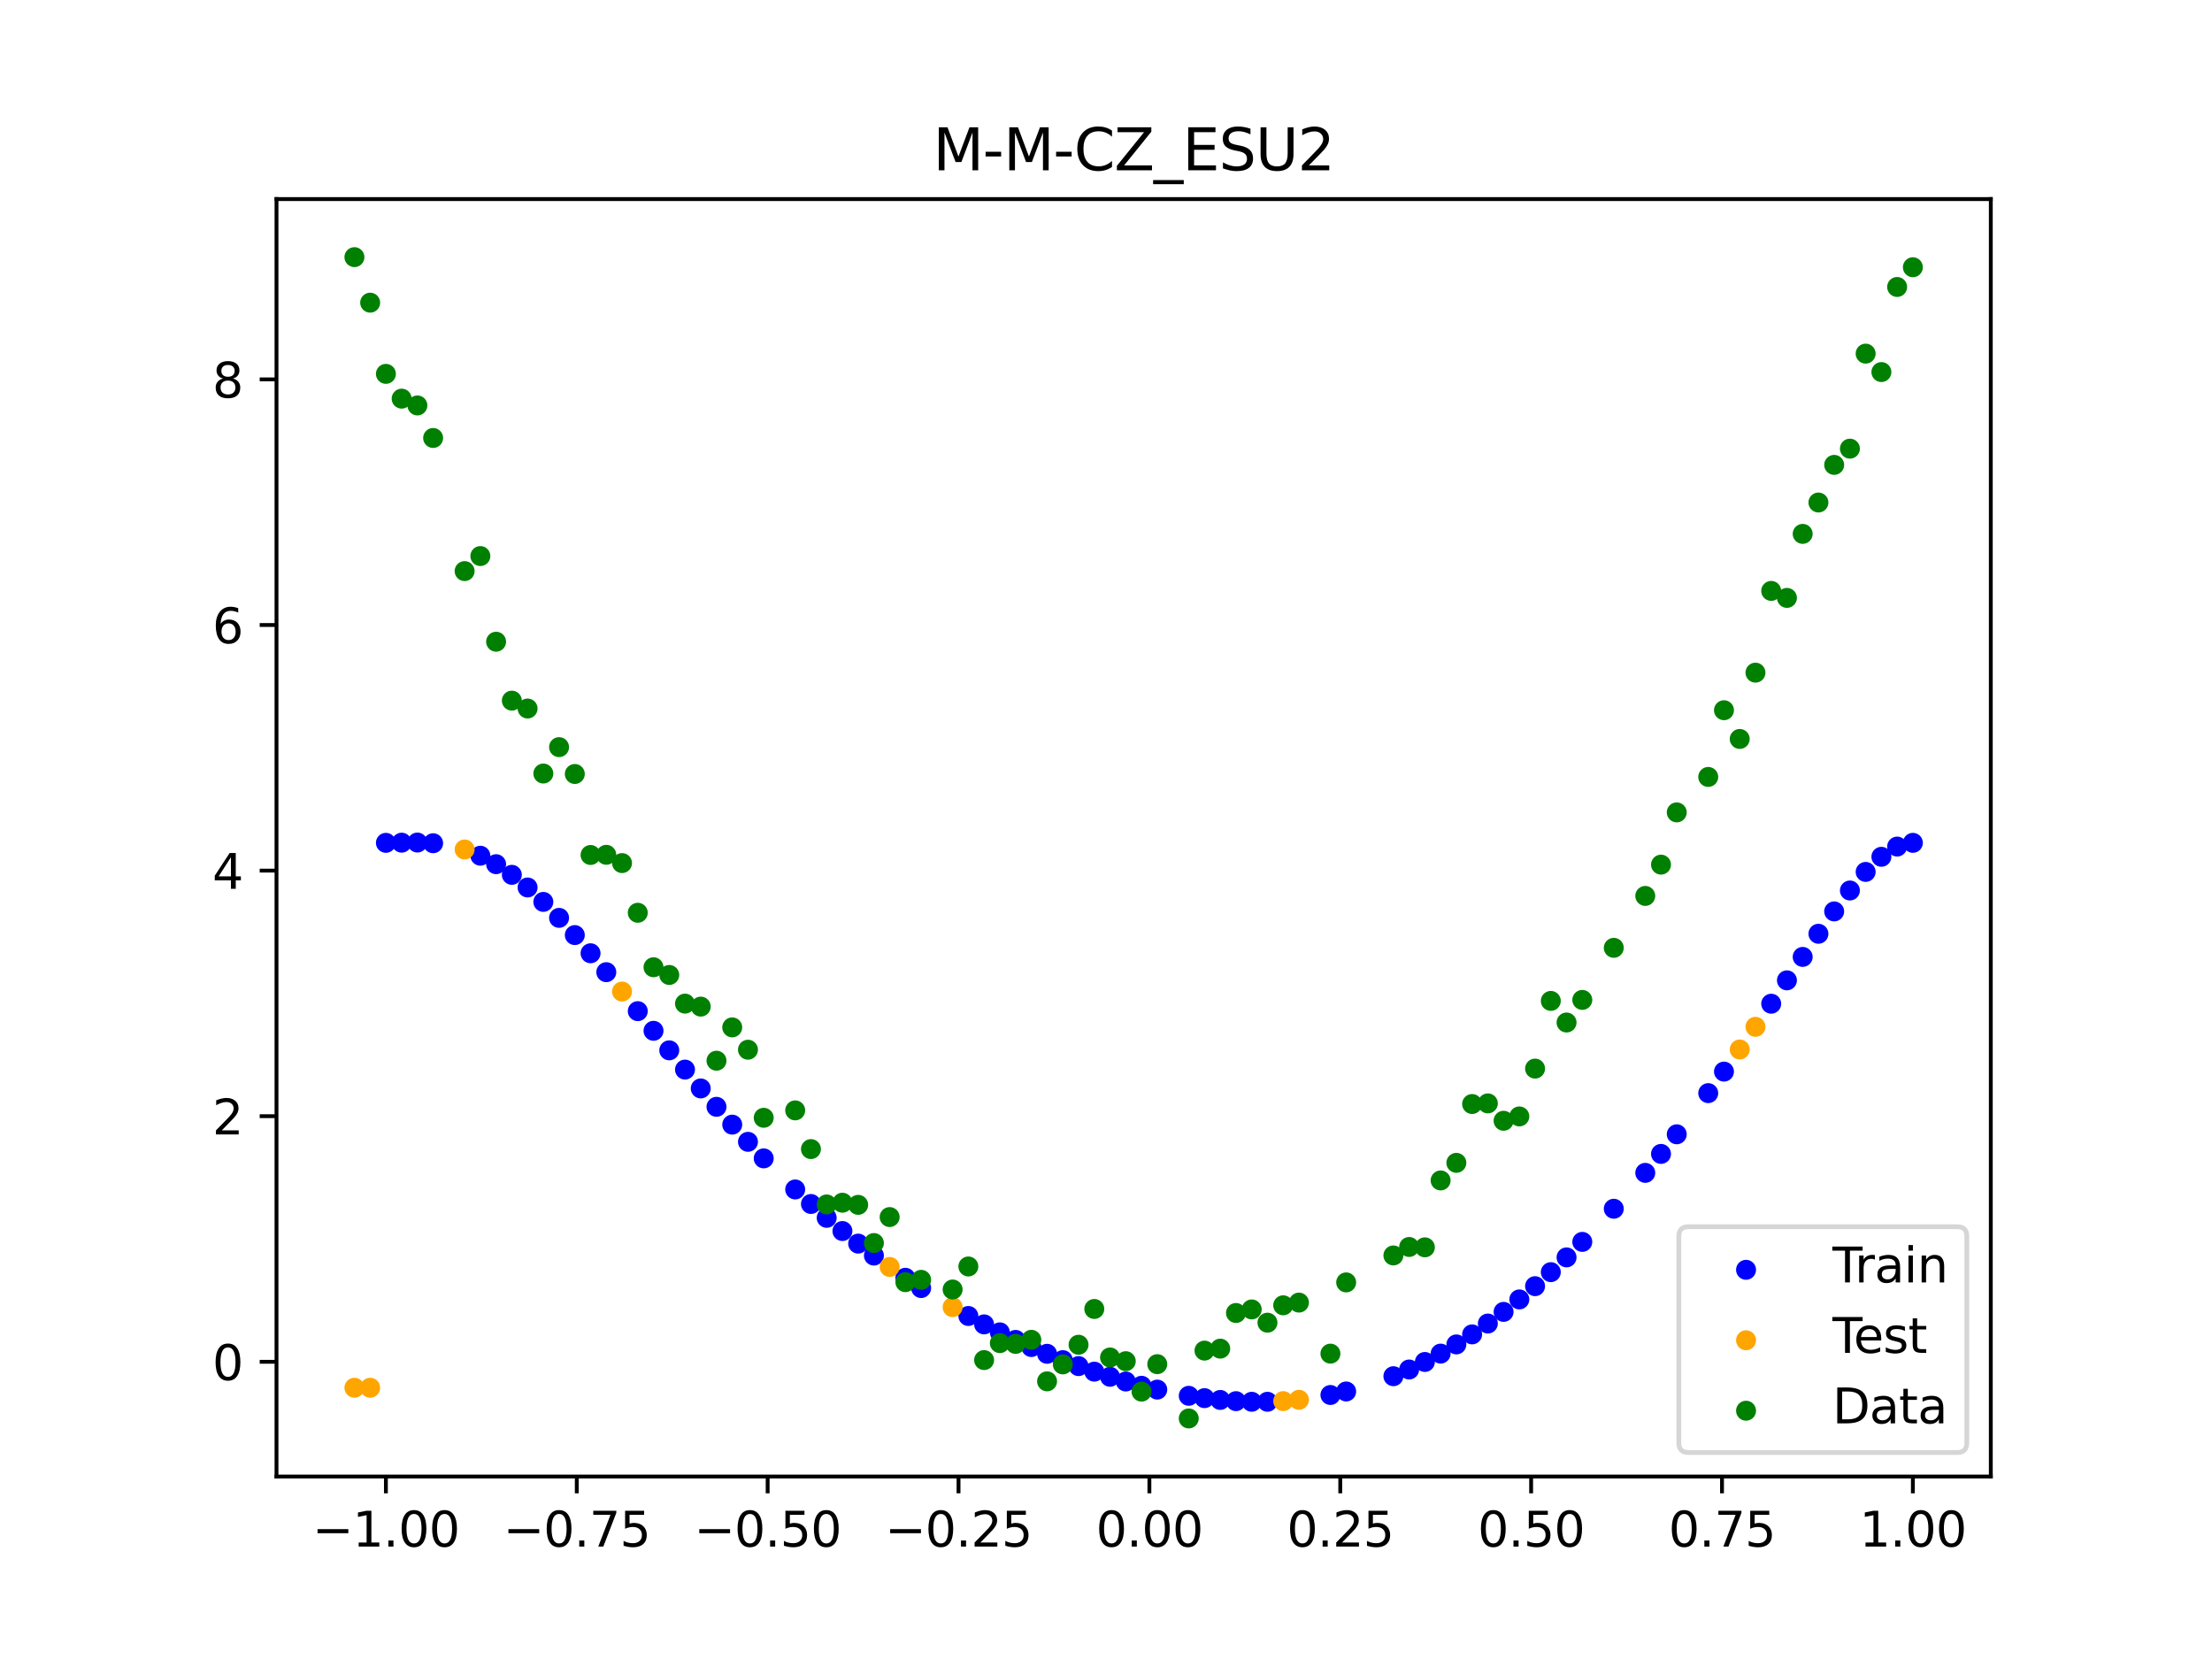 <?xml version="1.0" encoding="utf-8" standalone="no"?>
<!DOCTYPE svg PUBLIC "-//W3C//DTD SVG 1.1//EN"
  "http://www.w3.org/Graphics/SVG/1.1/DTD/svg11.dtd">
<svg xmlns:xlink="http://www.w3.org/1999/xlink" width="460.8pt" height="345.6pt" viewBox="0 0 460.8 345.6" xmlns="http://www.w3.org/2000/svg" version="1.1">
 <defs>
  <style type="text/css">*{stroke-linejoin: round; stroke-linecap: butt}</style>
 </defs>
 <g id="figure_1">
  <g id="patch_1">
   <path d="M 0 345.6 
L 460.8 345.6 
L 460.8 0 
L 0 0 
z
" style="fill: #ffffff"/>
  </g>
  <g id="axes_1">
   <g id="patch_2">
    <path d="M 57.6 307.584 
L 414.72 307.584 
L 414.72 41.472 
L 57.6 41.472 
z
" style="fill: #ffffff"/>
   </g>
   <g id="PathCollection_1">
    <defs>
     <path id="m734105c07f" d="M 0 1.581 
C 0.419 1.581 0.822 1.415 1.118 1.118 
C 1.415 0.822 1.581 0.419 1.581 0 
C 1.581 -0.419 1.415 -0.822 1.118 -1.118 
C 0.822 -1.415 0.419 -1.581 0 -1.581 
C -0.419 -1.581 -0.822 -1.415 -1.118 -1.118 
C -1.415 -0.822 -1.581 -0.419 -1.581 0 
C -1.581 0.419 -1.415 0.822 -1.118 1.118 
C -0.822 1.415 -0.419 1.581 0 1.581 
z
" style="stroke: #0000ff"/>
    </defs>
    <g clip-path="url(#p9b211a82ed)">
     <use xlink:href="#m734105c07f" x="208.286" y="277.553" style="fill: #0000ff; stroke: #0000ff"/>
     <use xlink:href="#m734105c07f" x="83.671" y="175.544" style="fill: #0000ff; stroke: #0000ff"/>
     <use xlink:href="#m734105c07f" x="349.297" y="236.295" style="fill: #0000ff; stroke: #0000ff"/>
     <use xlink:href="#m734105c07f" x="149.258" y="230.569" style="fill: #0000ff; stroke: #0000ff"/>
     <use xlink:href="#m734105c07f" x="293.548" y="285.293" style="fill: #0000ff; stroke: #0000ff"/>
     <use xlink:href="#m734105c07f" x="319.783" y="267.933" style="fill: #0000ff; stroke: #0000ff"/>
     <use xlink:href="#m734105c07f" x="254.196" y="291.632" style="fill: #0000ff; stroke: #0000ff"/>
     <use xlink:href="#m734105c07f" x="342.739" y="244.328" style="fill: #0000ff; stroke: #0000ff"/>
     <use xlink:href="#m734105c07f" x="142.699" y="222.814" style="fill: #0000ff; stroke: #0000ff"/>
     <use xlink:href="#m734105c07f" x="175.492" y="256.448" style="fill: #0000ff; stroke: #0000ff"/>
     <use xlink:href="#m734105c07f" x="250.917" y="291.259" style="fill: #0000ff; stroke: #0000ff"/>
     <use xlink:href="#m734105c07f" x="155.816" y="237.863" style="fill: #0000ff; stroke: #0000ff"/>
     <use xlink:href="#m734105c07f" x="86.95" y="175.517" style="fill: #0000ff; stroke: #0000ff"/>
     <use xlink:href="#m734105c07f" x="123.023" y="198.583" style="fill: #0000ff; stroke: #0000ff"/>
     <use xlink:href="#m734105c07f" x="313.224" y="273.289" style="fill: #0000ff; stroke: #0000ff"/>
     <use xlink:href="#m734105c07f" x="100.067" y="178.262" style="fill: #0000ff; stroke: #0000ff"/>
     <use xlink:href="#m734105c07f" x="132.861" y="210.642" style="fill: #0000ff; stroke: #0000ff"/>
     <use xlink:href="#m734105c07f" x="182.051" y="261.559" style="fill: #0000ff; stroke: #0000ff"/>
     <use xlink:href="#m734105c07f" x="382.091" y="189.864" style="fill: #0000ff; stroke: #0000ff"/>
     <use xlink:href="#m734105c07f" x="188.61" y="266.183" style="fill: #0000ff; stroke: #0000ff"/>
     <use xlink:href="#m734105c07f" x="247.638" y="290.772" style="fill: #0000ff; stroke: #0000ff"/>
     <use xlink:href="#m734105c07f" x="300.107" y="281.981" style="fill: #0000ff; stroke: #0000ff"/>
     <use xlink:href="#m734105c07f" x="152.537" y="234.28" style="fill: #0000ff; stroke: #0000ff"/>
     <use xlink:href="#m734105c07f" x="205.006" y="275.893" style="fill: #0000ff; stroke: #0000ff"/>
     <use xlink:href="#m734105c07f" x="306.666" y="277.977" style="fill: #0000ff; stroke: #0000ff"/>
     <use xlink:href="#m734105c07f" x="280.431" y="289.869" style="fill: #0000ff; stroke: #0000ff"/>
     <use xlink:href="#m734105c07f" x="90.229" y="175.66" style="fill: #0000ff; stroke: #0000ff"/>
     <use xlink:href="#m734105c07f" x="326.342" y="261.936" style="fill: #0000ff; stroke: #0000ff"/>
     <use xlink:href="#m734105c07f" x="296.828" y="283.724" style="fill: #0000ff; stroke: #0000ff"/>
     <use xlink:href="#m734105c07f" x="165.654" y="247.786" style="fill: #0000ff; stroke: #0000ff"/>
     <use xlink:href="#m734105c07f" x="231.241" y="286.81" style="fill: #0000ff; stroke: #0000ff"/>
     <use xlink:href="#m734105c07f" x="277.152" y="290.602" style="fill: #0000ff; stroke: #0000ff"/>
     <use xlink:href="#m734105c07f" x="106.626" y="182.242" style="fill: #0000ff; stroke: #0000ff"/>
     <use xlink:href="#m734105c07f" x="172.213" y="253.698" style="fill: #0000ff; stroke: #0000ff"/>
     <use xlink:href="#m734105c07f" x="346.018" y="240.38" style="fill: #0000ff; stroke: #0000ff"/>
     <use xlink:href="#m734105c07f" x="309.945" y="275.718" style="fill: #0000ff; stroke: #0000ff"/>
     <use xlink:href="#m734105c07f" x="359.135" y="223.234" style="fill: #0000ff; stroke: #0000ff"/>
     <use xlink:href="#m734105c07f" x="116.464" y="191.207" style="fill: #0000ff; stroke: #0000ff"/>
     <use xlink:href="#m734105c07f" x="103.347" y="180.027" style="fill: #0000ff; stroke: #0000ff"/>
     <use xlink:href="#m734105c07f" x="159.096" y="241.31" style="fill: #0000ff; stroke: #0000ff"/>
     <use xlink:href="#m734105c07f" x="119.743" y="194.793" style="fill: #0000ff; stroke: #0000ff"/>
     <use xlink:href="#m734105c07f" x="178.772" y="259.067" style="fill: #0000ff; stroke: #0000ff"/>
     <use xlink:href="#m734105c07f" x="241.079" y="289.48" style="fill: #0000ff; stroke: #0000ff"/>
     <use xlink:href="#m734105c07f" x="145.978" y="226.742" style="fill: #0000ff; stroke: #0000ff"/>
     <use xlink:href="#m734105c07f" x="168.934" y="250.811" style="fill: #0000ff; stroke: #0000ff"/>
     <use xlink:href="#m734105c07f" x="329.621" y="258.707" style="fill: #0000ff; stroke: #0000ff"/>
     <use xlink:href="#m734105c07f" x="264.034" y="292.016" style="fill: #0000ff; stroke: #0000ff"/>
     <use xlink:href="#m734105c07f" x="391.929" y="178.487" style="fill: #0000ff; stroke: #0000ff"/>
     <use xlink:href="#m734105c07f" x="336.18" y="251.804" style="fill: #0000ff; stroke: #0000ff"/>
     <use xlink:href="#m734105c07f" x="316.504" y="270.693" style="fill: #0000ff; stroke: #0000ff"/>
     <use xlink:href="#m734105c07f" x="191.889" y="268.327" style="fill: #0000ff; stroke: #0000ff"/>
     <use xlink:href="#m734105c07f" x="368.973" y="209.093" style="fill: #0000ff; stroke: #0000ff"/>
     <use xlink:href="#m734105c07f" x="398.487" y="175.58" style="fill: #0000ff; stroke: #0000ff"/>
     <use xlink:href="#m734105c07f" x="234.52" y="287.792" style="fill: #0000ff; stroke: #0000ff"/>
     <use xlink:href="#m734105c07f" x="109.905" y="184.876" style="fill: #0000ff; stroke: #0000ff"/>
     <use xlink:href="#m734105c07f" x="323.062" y="265.013" style="fill: #0000ff; stroke: #0000ff"/>
     <use xlink:href="#m734105c07f" x="126.302" y="202.521" style="fill: #0000ff; stroke: #0000ff"/>
     <use xlink:href="#m734105c07f" x="388.649" y="181.635" style="fill: #0000ff; stroke: #0000ff"/>
     <use xlink:href="#m734105c07f" x="227.962" y="285.74" style="fill: #0000ff; stroke: #0000ff"/>
     <use xlink:href="#m734105c07f" x="113.185" y="187.882" style="fill: #0000ff; stroke: #0000ff"/>
     <use xlink:href="#m734105c07f" x="260.755" y="292.016" style="fill: #0000ff; stroke: #0000ff"/>
     <use xlink:href="#m734105c07f" x="80.391" y="175.58" style="fill: #0000ff; stroke: #0000ff"/>
     <use xlink:href="#m734105c07f" x="139.42" y="218.804" style="fill: #0000ff; stroke: #0000ff"/>
     <use xlink:href="#m734105c07f" x="378.811" y="194.523" style="fill: #0000ff; stroke: #0000ff"/>
     <use xlink:href="#m734105c07f" x="375.532" y="199.342" style="fill: #0000ff; stroke: #0000ff"/>
     <use xlink:href="#m734105c07f" x="237.8" y="288.683" style="fill: #0000ff; stroke: #0000ff"/>
     <use xlink:href="#m734105c07f" x="290.269" y="286.69" style="fill: #0000ff; stroke: #0000ff"/>
     <use xlink:href="#m734105c07f" x="211.565" y="279.126" style="fill: #0000ff; stroke: #0000ff"/>
     <use xlink:href="#m734105c07f" x="136.14" y="214.736" style="fill: #0000ff; stroke: #0000ff"/>
     <use xlink:href="#m734105c07f" x="395.208" y="176.357" style="fill: #0000ff; stroke: #0000ff"/>
     <use xlink:href="#m734105c07f" x="385.37" y="185.507" style="fill: #0000ff; stroke: #0000ff"/>
     <use xlink:href="#m734105c07f" x="303.386" y="280.066" style="fill: #0000ff; stroke: #0000ff"/>
     <use xlink:href="#m734105c07f" x="224.682" y="284.584" style="fill: #0000ff; stroke: #0000ff"/>
     <use xlink:href="#m734105c07f" x="372.253" y="204.223" style="fill: #0000ff; stroke: #0000ff"/>
     <use xlink:href="#m734105c07f" x="257.476" y="291.886" style="fill: #0000ff; stroke: #0000ff"/>
     <use xlink:href="#m734105c07f" x="221.403" y="283.344" style="fill: #0000ff; stroke: #0000ff"/>
     <use xlink:href="#m734105c07f" x="355.856" y="227.719" style="fill: #0000ff; stroke: #0000ff"/>
     <use xlink:href="#m734105c07f" x="201.727" y="274.144" style="fill: #0000ff; stroke: #0000ff"/>
     <use xlink:href="#m734105c07f" x="214.844" y="280.615" style="fill: #0000ff; stroke: #0000ff"/>
     <use xlink:href="#m734105c07f" x="218.124" y="282.021" style="fill: #0000ff; stroke: #0000ff"/>
    </g>
   </g>
   <g id="PathCollection_2">
    <defs>
     <path id="m0f6d948063" d="M 0 1.581 
C 0.419 1.581 0.822 1.415 1.118 1.118 
C 1.415 0.822 1.581 0.419 1.581 0 
C 1.581 -0.419 1.415 -0.822 1.118 -1.118 
C 0.822 -1.415 0.419 -1.581 0 -1.581 
C -0.419 -1.581 -0.822 -1.415 -1.118 -1.118 
C -1.415 -0.822 -1.581 -0.419 -1.581 0 
C -1.581 0.419 -1.415 0.822 -1.118 1.118 
C -0.822 1.415 -0.419 1.581 0 1.581 
z
" style="stroke: #ffa500"/>
    </defs>
    <g clip-path="url(#p9b211a82ed)">
     <use xlink:href="#m0f6d948063" x="198.448" y="272.302" style="fill: #ffa500; stroke: #ffa500"/>
     <use xlink:href="#m0f6d948063" x="365.694" y="213.905" style="fill: #ffa500; stroke: #ffa500"/>
     <use xlink:href="#m0f6d948063" x="73.833" y="289.094" style="fill: #ffa500; stroke: #ffa500"/>
     <use xlink:href="#m0f6d948063" x="96.788" y="176.962" style="fill: #ffa500; stroke: #ffa500"/>
     <use xlink:href="#m0f6d948063" x="267.314" y="291.88" style="fill: #ffa500; stroke: #ffa500"/>
     <use xlink:href="#m0f6d948063" x="129.581" y="206.557" style="fill: #ffa500; stroke: #ffa500"/>
     <use xlink:href="#m0f6d948063" x="185.33" y="263.929" style="fill: #ffa500; stroke: #ffa500"/>
     <use xlink:href="#m0f6d948063" x="270.593" y="291.603" style="fill: #ffa500; stroke: #ffa500"/>
     <use xlink:href="#m0f6d948063" x="77.112" y="289.094" style="fill: #ffa500; stroke: #ffa500"/>
     <use xlink:href="#m0f6d948063" x="362.415" y="218.625" style="fill: #ffa500; stroke: #ffa500"/>
    </g>
   </g>
   <g id="PathCollection_3">
    <defs>
     <path id="mfb0cc03acf" d="M 0 1.581 
C 0.419 1.581 0.822 1.415 1.118 1.118 
C 1.415 0.822 1.581 0.419 1.581 0 
C 1.581 -0.419 1.415 -0.822 1.118 -1.118 
C 0.822 -1.415 0.419 -1.581 0 -1.581 
C -0.419 -1.581 -0.822 -1.415 -1.118 -1.118 
C -1.415 -0.822 -1.581 -0.419 -1.581 0 
C -1.581 0.419 -1.415 0.822 -1.118 1.118 
C -0.822 1.415 -0.419 1.581 0 1.581 
z
" style="stroke: #008000"/>
    </defs>
    <g clip-path="url(#p9b211a82ed)">
     <use xlink:href="#mfb0cc03acf" x="208.286" y="279.798" style="fill: #008000; stroke: #008000"/>
     <use xlink:href="#mfb0cc03acf" x="83.671" y="83.047" style="fill: #008000; stroke: #008000"/>
     <use xlink:href="#mfb0cc03acf" x="349.297" y="169.235" style="fill: #008000; stroke: #008000"/>
     <use xlink:href="#mfb0cc03acf" x="149.258" y="220.967" style="fill: #008000; stroke: #008000"/>
     <use xlink:href="#mfb0cc03acf" x="293.548" y="259.766" style="fill: #008000; stroke: #008000"/>
     <use xlink:href="#mfb0cc03acf" x="319.783" y="222.609" style="fill: #008000; stroke: #008000"/>
     <use xlink:href="#mfb0cc03acf" x="254.196" y="280.945" style="fill: #008000; stroke: #008000"/>
     <use xlink:href="#mfb0cc03acf" x="342.739" y="186.636" style="fill: #008000; stroke: #008000"/>
     <use xlink:href="#mfb0cc03acf" x="142.699" y="209.073" style="fill: #008000; stroke: #008000"/>
     <use xlink:href="#mfb0cc03acf" x="175.492" y="250.548" style="fill: #008000; stroke: #008000"/>
     <use xlink:href="#mfb0cc03acf" x="250.917" y="281.357" style="fill: #008000; stroke: #008000"/>
     <use xlink:href="#mfb0cc03acf" x="155.816" y="218.675" style="fill: #008000; stroke: #008000"/>
     <use xlink:href="#mfb0cc03acf" x="86.95" y="84.461" style="fill: #008000; stroke: #008000"/>
     <use xlink:href="#mfb0cc03acf" x="123.023" y="178.109" style="fill: #008000; stroke: #008000"/>
     <use xlink:href="#mfb0cc03acf" x="313.224" y="233.476" style="fill: #008000; stroke: #008000"/>
     <use xlink:href="#mfb0cc03acf" x="100.067" y="115.838" style="fill: #008000; stroke: #008000"/>
     <use xlink:href="#mfb0cc03acf" x="132.861" y="190.145" style="fill: #008000; stroke: #008000"/>
     <use xlink:href="#mfb0cc03acf" x="182.051" y="258.951" style="fill: #008000; stroke: #008000"/>
     <use xlink:href="#mfb0cc03acf" x="382.091" y="96.844" style="fill: #008000; stroke: #008000"/>
     <use xlink:href="#mfb0cc03acf" x="188.61" y="267.097" style="fill: #008000; stroke: #008000"/>
     <use xlink:href="#mfb0cc03acf" x="247.638" y="295.488" style="fill: #008000; stroke: #008000"/>
     <use xlink:href="#mfb0cc03acf" x="300.107" y="245.907" style="fill: #008000; stroke: #008000"/>
     <use xlink:href="#mfb0cc03acf" x="152.537" y="214.021" style="fill: #008000; stroke: #008000"/>
     <use xlink:href="#mfb0cc03acf" x="205.006" y="283.329" style="fill: #008000; stroke: #008000"/>
     <use xlink:href="#mfb0cc03acf" x="306.666" y="229.986" style="fill: #008000; stroke: #008000"/>
     <use xlink:href="#mfb0cc03acf" x="280.431" y="267.148" style="fill: #008000; stroke: #008000"/>
     <use xlink:href="#mfb0cc03acf" x="90.229" y="91.238" style="fill: #008000; stroke: #008000"/>
     <use xlink:href="#mfb0cc03acf" x="326.342" y="213.009" style="fill: #008000; stroke: #008000"/>
     <use xlink:href="#mfb0cc03acf" x="296.828" y="259.841" style="fill: #008000; stroke: #008000"/>
     <use xlink:href="#mfb0cc03acf" x="165.654" y="231.312" style="fill: #008000; stroke: #008000"/>
     <use xlink:href="#mfb0cc03acf" x="231.241" y="282.785" style="fill: #008000; stroke: #008000"/>
     <use xlink:href="#mfb0cc03acf" x="277.152" y="281.988" style="fill: #008000; stroke: #008000"/>
     <use xlink:href="#mfb0cc03acf" x="106.626" y="145.957" style="fill: #008000; stroke: #008000"/>
     <use xlink:href="#mfb0cc03acf" x="172.213" y="250.909" style="fill: #008000; stroke: #008000"/>
     <use xlink:href="#mfb0cc03acf" x="346.018" y="180.121" style="fill: #008000; stroke: #008000"/>
     <use xlink:href="#mfb0cc03acf" x="309.945" y="229.858" style="fill: #008000; stroke: #008000"/>
     <use xlink:href="#mfb0cc03acf" x="359.135" y="147.953" style="fill: #008000; stroke: #008000"/>
     <use xlink:href="#mfb0cc03acf" x="116.464" y="155.642" style="fill: #008000; stroke: #008000"/>
     <use xlink:href="#mfb0cc03acf" x="103.347" y="133.681" style="fill: #008000; stroke: #008000"/>
     <use xlink:href="#mfb0cc03acf" x="159.096" y="232.856" style="fill: #008000; stroke: #008000"/>
     <use xlink:href="#mfb0cc03acf" x="119.743" y="161.234" style="fill: #008000; stroke: #008000"/>
     <use xlink:href="#mfb0cc03acf" x="178.772" y="250.991" style="fill: #008000; stroke: #008000"/>
     <use xlink:href="#mfb0cc03acf" x="241.079" y="284.178" style="fill: #008000; stroke: #008000"/>
     <use xlink:href="#mfb0cc03acf" x="145.978" y="209.694" style="fill: #008000; stroke: #008000"/>
     <use xlink:href="#mfb0cc03acf" x="168.934" y="239.376" style="fill: #008000; stroke: #008000"/>
     <use xlink:href="#mfb0cc03acf" x="329.621" y="208.299" style="fill: #008000; stroke: #008000"/>
     <use xlink:href="#mfb0cc03acf" x="264.034" y="275.541" style="fill: #008000; stroke: #008000"/>
     <use xlink:href="#mfb0cc03acf" x="391.929" y="77.507" style="fill: #008000; stroke: #008000"/>
     <use xlink:href="#mfb0cc03acf" x="336.18" y="197.449" style="fill: #008000; stroke: #008000"/>
     <use xlink:href="#mfb0cc03acf" x="316.504" y="232.571" style="fill: #008000; stroke: #008000"/>
     <use xlink:href="#mfb0cc03acf" x="191.889" y="266.612" style="fill: #008000; stroke: #008000"/>
     <use xlink:href="#mfb0cc03acf" x="368.973" y="123.096" style="fill: #008000; stroke: #008000"/>
     <use xlink:href="#mfb0cc03acf" x="398.487" y="55.672" style="fill: #008000; stroke: #008000"/>
     <use xlink:href="#mfb0cc03acf" x="234.52" y="283.56" style="fill: #008000; stroke: #008000"/>
     <use xlink:href="#mfb0cc03acf" x="109.905" y="147.599" style="fill: #008000; stroke: #008000"/>
     <use xlink:href="#mfb0cc03acf" x="323.062" y="208.507" style="fill: #008000; stroke: #008000"/>
     <use xlink:href="#mfb0cc03acf" x="126.302" y="178.07" style="fill: #008000; stroke: #008000"/>
     <use xlink:href="#mfb0cc03acf" x="388.649" y="73.667" style="fill: #008000; stroke: #008000"/>
     <use xlink:href="#mfb0cc03acf" x="227.962" y="272.682" style="fill: #008000; stroke: #008000"/>
     <use xlink:href="#mfb0cc03acf" x="113.185" y="161.141" style="fill: #008000; stroke: #008000"/>
     <use xlink:href="#mfb0cc03acf" x="260.755" y="272.778" style="fill: #008000; stroke: #008000"/>
     <use xlink:href="#mfb0cc03acf" x="80.391" y="77.883" style="fill: #008000; stroke: #008000"/>
     <use xlink:href="#mfb0cc03acf" x="139.42" y="203.102" style="fill: #008000; stroke: #008000"/>
     <use xlink:href="#mfb0cc03acf" x="378.811" y="104.684" style="fill: #008000; stroke: #008000"/>
     <use xlink:href="#mfb0cc03acf" x="375.532" y="111.216" style="fill: #008000; stroke: #008000"/>
     <use xlink:href="#mfb0cc03acf" x="237.8" y="289.903" style="fill: #008000; stroke: #008000"/>
     <use xlink:href="#mfb0cc03acf" x="290.269" y="261.533" style="fill: #008000; stroke: #008000"/>
     <use xlink:href="#mfb0cc03acf" x="211.565" y="279.954" style="fill: #008000; stroke: #008000"/>
     <use xlink:href="#mfb0cc03acf" x="136.14" y="201.496" style="fill: #008000; stroke: #008000"/>
     <use xlink:href="#mfb0cc03acf" x="395.208" y="59.781" style="fill: #008000; stroke: #008000"/>
     <use xlink:href="#mfb0cc03acf" x="385.37" y="93.463" style="fill: #008000; stroke: #008000"/>
     <use xlink:href="#mfb0cc03acf" x="303.386" y="242.242" style="fill: #008000; stroke: #008000"/>
     <use xlink:href="#mfb0cc03acf" x="224.682" y="280.135" style="fill: #008000; stroke: #008000"/>
     <use xlink:href="#mfb0cc03acf" x="372.253" y="124.552" style="fill: #008000; stroke: #008000"/>
     <use xlink:href="#mfb0cc03acf" x="257.476" y="273.52" style="fill: #008000; stroke: #008000"/>
     <use xlink:href="#mfb0cc03acf" x="221.403" y="284.229" style="fill: #008000; stroke: #008000"/>
     <use xlink:href="#mfb0cc03acf" x="355.856" y="161.851" style="fill: #008000; stroke: #008000"/>
     <use xlink:href="#mfb0cc03acf" x="201.727" y="263.828" style="fill: #008000; stroke: #008000"/>
     <use xlink:href="#mfb0cc03acf" x="214.844" y="279.105" style="fill: #008000; stroke: #008000"/>
     <use xlink:href="#mfb0cc03acf" x="218.124" y="287.758" style="fill: #008000; stroke: #008000"/>
    </g>
   </g>
   <g id="PathCollection_4">
    <g clip-path="url(#p9b211a82ed)">
     <use xlink:href="#mfb0cc03acf" x="198.448" y="268.627" style="fill: #008000; stroke: #008000"/>
     <use xlink:href="#mfb0cc03acf" x="365.694" y="140.127" style="fill: #008000; stroke: #008000"/>
     <use xlink:href="#mfb0cc03acf" x="73.833" y="53.568" style="fill: #008000; stroke: #008000"/>
     <use xlink:href="#mfb0cc03acf" x="96.788" y="118.971" style="fill: #008000; stroke: #008000"/>
     <use xlink:href="#mfb0cc03acf" x="267.314" y="271.918" style="fill: #008000; stroke: #008000"/>
     <use xlink:href="#mfb0cc03acf" x="129.581" y="179.797" style="fill: #008000; stroke: #008000"/>
     <use xlink:href="#mfb0cc03acf" x="185.33" y="253.537" style="fill: #008000; stroke: #008000"/>
     <use xlink:href="#mfb0cc03acf" x="270.593" y="271.354" style="fill: #008000; stroke: #008000"/>
     <use xlink:href="#mfb0cc03acf" x="77.112" y="63.052" style="fill: #008000; stroke: #008000"/>
     <use xlink:href="#mfb0cc03acf" x="362.415" y="153.936" style="fill: #008000; stroke: #008000"/>
    </g>
   </g>
   <g id="matplotlib.axis_1">
    <g id="xtick_1">
     <g id="line2d_1">
      <defs>
       <path id="mfff1172e37" d="M 0 0 
L 0 3.5 
" style="stroke: #000000; stroke-width: 0.8"/>
      </defs>
      <g>
       <use xlink:href="#mfff1172e37" x="80.391" y="307.584" style="stroke: #000000; stroke-width: 0.8"/>
      </g>
     </g>
     <g id="text_1">
      <!-- −1.00 -->
      <g transform="translate(65.069 322.182) scale(0.1 -0.1)">
       <defs>
        <path id="DejaVuSans-2212" d="M 678 2272 
L 4684 2272 
L 4684 1741 
L 678 1741 
L 678 2272 
z
" transform="scale(0.016)"/>
        <path id="DejaVuSans-31" d="M 794 531 
L 1825 531 
L 1825 4091 
L 703 3866 
L 703 4441 
L 1819 4666 
L 2450 4666 
L 2450 531 
L 3481 531 
L 3481 0 
L 794 0 
L 794 531 
z
" transform="scale(0.016)"/>
        <path id="DejaVuSans-2e" d="M 684 794 
L 1344 794 
L 1344 0 
L 684 0 
L 684 794 
z
" transform="scale(0.016)"/>
        <path id="DejaVuSans-30" d="M 2034 4250 
Q 1547 4250 1301 3770 
Q 1056 3291 1056 2328 
Q 1056 1369 1301 889 
Q 1547 409 2034 409 
Q 2525 409 2770 889 
Q 3016 1369 3016 2328 
Q 3016 3291 2770 3770 
Q 2525 4250 2034 4250 
z
M 2034 4750 
Q 2819 4750 3233 4129 
Q 3647 3509 3647 2328 
Q 3647 1150 3233 529 
Q 2819 -91 2034 -91 
Q 1250 -91 836 529 
Q 422 1150 422 2328 
Q 422 3509 836 4129 
Q 1250 4750 2034 4750 
z
" transform="scale(0.016)"/>
       </defs>
       <use xlink:href="#DejaVuSans-2212"/>
       <use xlink:href="#DejaVuSans-31" x="83.789"/>
       <use xlink:href="#DejaVuSans-2e" x="147.412"/>
       <use xlink:href="#DejaVuSans-30" x="179.199"/>
       <use xlink:href="#DejaVuSans-30" x="242.822"/>
      </g>
     </g>
    </g>
    <g id="xtick_2">
     <g id="line2d_2">
      <g>
       <use xlink:href="#mfff1172e37" x="120.153" y="307.584" style="stroke: #000000; stroke-width: 0.8"/>
      </g>
     </g>
     <g id="text_2">
      <!-- −0.75 -->
      <g transform="translate(104.831 322.182) scale(0.1 -0.1)">
       <defs>
        <path id="DejaVuSans-37" d="M 525 4666 
L 3525 4666 
L 3525 4397 
L 1831 0 
L 1172 0 
L 2766 4134 
L 525 4134 
L 525 4666 
z
" transform="scale(0.016)"/>
        <path id="DejaVuSans-35" d="M 691 4666 
L 3169 4666 
L 3169 4134 
L 1269 4134 
L 1269 2991 
Q 1406 3038 1543 3061 
Q 1681 3084 1819 3084 
Q 2600 3084 3056 2656 
Q 3513 2228 3513 1497 
Q 3513 744 3044 326 
Q 2575 -91 1722 -91 
Q 1428 -91 1123 -41 
Q 819 9 494 109 
L 494 744 
Q 775 591 1075 516 
Q 1375 441 1709 441 
Q 2250 441 2565 725 
Q 2881 1009 2881 1497 
Q 2881 1984 2565 2268 
Q 2250 2553 1709 2553 
Q 1456 2553 1204 2497 
Q 953 2441 691 2322 
L 691 4666 
z
" transform="scale(0.016)"/>
       </defs>
       <use xlink:href="#DejaVuSans-2212"/>
       <use xlink:href="#DejaVuSans-30" x="83.789"/>
       <use xlink:href="#DejaVuSans-2e" x="147.412"/>
       <use xlink:href="#DejaVuSans-37" x="179.199"/>
       <use xlink:href="#DejaVuSans-35" x="242.822"/>
      </g>
     </g>
    </g>
    <g id="xtick_3">
     <g id="line2d_3">
      <g>
       <use xlink:href="#mfff1172e37" x="159.915" y="307.584" style="stroke: #000000; stroke-width: 0.8"/>
      </g>
     </g>
     <g id="text_3">
      <!-- −0.50 -->
      <g transform="translate(144.593 322.182) scale(0.1 -0.1)">
       <use xlink:href="#DejaVuSans-2212"/>
       <use xlink:href="#DejaVuSans-30" x="83.789"/>
       <use xlink:href="#DejaVuSans-2e" x="147.412"/>
       <use xlink:href="#DejaVuSans-35" x="179.199"/>
       <use xlink:href="#DejaVuSans-30" x="242.822"/>
      </g>
     </g>
    </g>
    <g id="xtick_4">
     <g id="line2d_4">
      <g>
       <use xlink:href="#mfff1172e37" x="199.677" y="307.584" style="stroke: #000000; stroke-width: 0.8"/>
      </g>
     </g>
     <g id="text_4">
      <!-- −0.25 -->
      <g transform="translate(184.355 322.182) scale(0.1 -0.1)">
       <defs>
        <path id="DejaVuSans-32" d="M 1228 531 
L 3431 531 
L 3431 0 
L 469 0 
L 469 531 
Q 828 903 1448 1529 
Q 2069 2156 2228 2338 
Q 2531 2678 2651 2914 
Q 2772 3150 2772 3378 
Q 2772 3750 2511 3984 
Q 2250 4219 1831 4219 
Q 1534 4219 1204 4116 
Q 875 4013 500 3803 
L 500 4441 
Q 881 4594 1212 4672 
Q 1544 4750 1819 4750 
Q 2544 4750 2975 4387 
Q 3406 4025 3406 3419 
Q 3406 3131 3298 2873 
Q 3191 2616 2906 2266 
Q 2828 2175 2409 1742 
Q 1991 1309 1228 531 
z
" transform="scale(0.016)"/>
       </defs>
       <use xlink:href="#DejaVuSans-2212"/>
       <use xlink:href="#DejaVuSans-30" x="83.789"/>
       <use xlink:href="#DejaVuSans-2e" x="147.412"/>
       <use xlink:href="#DejaVuSans-32" x="179.199"/>
       <use xlink:href="#DejaVuSans-35" x="242.822"/>
      </g>
     </g>
    </g>
    <g id="xtick_5">
     <g id="line2d_5">
      <g>
       <use xlink:href="#mfff1172e37" x="239.439" y="307.584" style="stroke: #000000; stroke-width: 0.8"/>
      </g>
     </g>
     <g id="text_5">
      <!-- 0.00 -->
      <g transform="translate(228.307 322.182) scale(0.1 -0.1)">
       <use xlink:href="#DejaVuSans-30"/>
       <use xlink:href="#DejaVuSans-2e" x="63.623"/>
       <use xlink:href="#DejaVuSans-30" x="95.41"/>
       <use xlink:href="#DejaVuSans-30" x="159.033"/>
      </g>
     </g>
    </g>
    <g id="xtick_6">
     <g id="line2d_6">
      <g>
       <use xlink:href="#mfff1172e37" x="279.201" y="307.584" style="stroke: #000000; stroke-width: 0.8"/>
      </g>
     </g>
     <g id="text_6">
      <!-- 0.25 -->
      <g transform="translate(268.069 322.182) scale(0.1 -0.1)">
       <use xlink:href="#DejaVuSans-30"/>
       <use xlink:href="#DejaVuSans-2e" x="63.623"/>
       <use xlink:href="#DejaVuSans-32" x="95.41"/>
       <use xlink:href="#DejaVuSans-35" x="159.033"/>
      </g>
     </g>
    </g>
    <g id="xtick_7">
     <g id="line2d_7">
      <g>
       <use xlink:href="#mfff1172e37" x="318.963" y="307.584" style="stroke: #000000; stroke-width: 0.8"/>
      </g>
     </g>
     <g id="text_7">
      <!-- 0.50 -->
      <g transform="translate(307.83 322.182) scale(0.1 -0.1)">
       <use xlink:href="#DejaVuSans-30"/>
       <use xlink:href="#DejaVuSans-2e" x="63.623"/>
       <use xlink:href="#DejaVuSans-35" x="95.41"/>
       <use xlink:href="#DejaVuSans-30" x="159.033"/>
      </g>
     </g>
    </g>
    <g id="xtick_8">
     <g id="line2d_8">
      <g>
       <use xlink:href="#mfff1172e37" x="358.725" y="307.584" style="stroke: #000000; stroke-width: 0.8"/>
      </g>
     </g>
     <g id="text_8">
      <!-- 0.75 -->
      <g transform="translate(347.592 322.182) scale(0.1 -0.1)">
       <use xlink:href="#DejaVuSans-30"/>
       <use xlink:href="#DejaVuSans-2e" x="63.623"/>
       <use xlink:href="#DejaVuSans-37" x="95.41"/>
       <use xlink:href="#DejaVuSans-35" x="159.033"/>
      </g>
     </g>
    </g>
    <g id="xtick_9">
     <g id="line2d_9">
      <g>
       <use xlink:href="#mfff1172e37" x="398.487" y="307.584" style="stroke: #000000; stroke-width: 0.8"/>
      </g>
     </g>
     <g id="text_9">
      <!-- 1.00 -->
      <g transform="translate(387.354 322.182) scale(0.1 -0.1)">
       <use xlink:href="#DejaVuSans-31"/>
       <use xlink:href="#DejaVuSans-2e" x="63.623"/>
       <use xlink:href="#DejaVuSans-30" x="95.41"/>
       <use xlink:href="#DejaVuSans-30" x="159.033"/>
      </g>
     </g>
    </g>
   </g>
   <g id="matplotlib.axis_2">
    <g id="ytick_1">
     <g id="line2d_10">
      <defs>
       <path id="md65cbbab85" d="M 0 0 
L -3.5 0 
" style="stroke: #000000; stroke-width: 0.8"/>
      </defs>
      <g>
       <use xlink:href="#md65cbbab85" x="57.6" y="283.689" style="stroke: #000000; stroke-width: 0.8"/>
      </g>
     </g>
     <g id="text_10">
      <!-- 0 -->
      <g transform="translate(44.237 287.489) scale(0.1 -0.1)">
       <use xlink:href="#DejaVuSans-30"/>
      </g>
     </g>
    </g>
    <g id="ytick_2">
     <g id="line2d_11">
      <g>
       <use xlink:href="#md65cbbab85" x="57.6" y="232.524" style="stroke: #000000; stroke-width: 0.8"/>
      </g>
     </g>
     <g id="text_11">
      <!-- 2 -->
      <g transform="translate(44.237 236.324) scale(0.1 -0.1)">
       <use xlink:href="#DejaVuSans-32"/>
      </g>
     </g>
    </g>
    <g id="ytick_3">
     <g id="line2d_12">
      <g>
       <use xlink:href="#md65cbbab85" x="57.6" y="181.36" style="stroke: #000000; stroke-width: 0.8"/>
      </g>
     </g>
     <g id="text_12">
      <!-- 4 -->
      <g transform="translate(44.237 185.159) scale(0.1 -0.1)">
       <defs>
        <path id="DejaVuSans-34" d="M 2419 4116 
L 825 1625 
L 2419 1625 
L 2419 4116 
z
M 2253 4666 
L 3047 4666 
L 3047 1625 
L 3713 1625 
L 3713 1100 
L 3047 1100 
L 3047 0 
L 2419 0 
L 2419 1100 
L 313 1100 
L 313 1709 
L 2253 4666 
z
" transform="scale(0.016)"/>
       </defs>
       <use xlink:href="#DejaVuSans-34"/>
      </g>
     </g>
    </g>
    <g id="ytick_4">
     <g id="line2d_13">
      <g>
       <use xlink:href="#md65cbbab85" x="57.6" y="130.195" style="stroke: #000000; stroke-width: 0.8"/>
      </g>
     </g>
     <g id="text_13">
      <!-- 6 -->
      <g transform="translate(44.237 133.994) scale(0.1 -0.1)">
       <defs>
        <path id="DejaVuSans-36" d="M 2113 2584 
Q 1688 2584 1439 2293 
Q 1191 2003 1191 1497 
Q 1191 994 1439 701 
Q 1688 409 2113 409 
Q 2538 409 2786 701 
Q 3034 994 3034 1497 
Q 3034 2003 2786 2293 
Q 2538 2584 2113 2584 
z
M 3366 4563 
L 3366 3988 
Q 3128 4100 2886 4159 
Q 2644 4219 2406 4219 
Q 1781 4219 1451 3797 
Q 1122 3375 1075 2522 
Q 1259 2794 1537 2939 
Q 1816 3084 2150 3084 
Q 2853 3084 3261 2657 
Q 3669 2231 3669 1497 
Q 3669 778 3244 343 
Q 2819 -91 2113 -91 
Q 1303 -91 875 529 
Q 447 1150 447 2328 
Q 447 3434 972 4092 
Q 1497 4750 2381 4750 
Q 2619 4750 2861 4703 
Q 3103 4656 3366 4563 
z
" transform="scale(0.016)"/>
       </defs>
       <use xlink:href="#DejaVuSans-36"/>
      </g>
     </g>
    </g>
    <g id="ytick_5">
     <g id="line2d_14">
      <g>
       <use xlink:href="#md65cbbab85" x="57.6" y="79.03" style="stroke: #000000; stroke-width: 0.8"/>
      </g>
     </g>
     <g id="text_14">
      <!-- 8 -->
      <g transform="translate(44.237 82.829) scale(0.1 -0.1)">
       <defs>
        <path id="DejaVuSans-38" d="M 2034 2216 
Q 1584 2216 1326 1975 
Q 1069 1734 1069 1313 
Q 1069 891 1326 650 
Q 1584 409 2034 409 
Q 2484 409 2743 651 
Q 3003 894 3003 1313 
Q 3003 1734 2745 1975 
Q 2488 2216 2034 2216 
z
M 1403 2484 
Q 997 2584 770 2862 
Q 544 3141 544 3541 
Q 544 4100 942 4425 
Q 1341 4750 2034 4750 
Q 2731 4750 3128 4425 
Q 3525 4100 3525 3541 
Q 3525 3141 3298 2862 
Q 3072 2584 2669 2484 
Q 3125 2378 3379 2068 
Q 3634 1759 3634 1313 
Q 3634 634 3220 271 
Q 2806 -91 2034 -91 
Q 1263 -91 848 271 
Q 434 634 434 1313 
Q 434 1759 690 2068 
Q 947 2378 1403 2484 
z
M 1172 3481 
Q 1172 3119 1398 2916 
Q 1625 2713 2034 2713 
Q 2441 2713 2670 2916 
Q 2900 3119 2900 3481 
Q 2900 3844 2670 4047 
Q 2441 4250 2034 4250 
Q 1625 4250 1398 4047 
Q 1172 3844 1172 3481 
z
" transform="scale(0.016)"/>
       </defs>
       <use xlink:href="#DejaVuSans-38"/>
      </g>
     </g>
    </g>
   </g>
   <g id="patch_3">
    <path d="M 57.6 307.584 
L 57.6 41.472 
" style="fill: none; stroke: #000000; stroke-width: 0.8; stroke-linejoin: miter; stroke-linecap: square"/>
   </g>
   <g id="patch_4">
    <path d="M 414.72 307.584 
L 414.72 41.472 
" style="fill: none; stroke: #000000; stroke-width: 0.8; stroke-linejoin: miter; stroke-linecap: square"/>
   </g>
   <g id="patch_5">
    <path d="M 57.6 307.584 
L 414.72 307.584 
" style="fill: none; stroke: #000000; stroke-width: 0.8; stroke-linejoin: miter; stroke-linecap: square"/>
   </g>
   <g id="patch_6">
    <path d="M 57.6 41.472 
L 414.72 41.472 
" style="fill: none; stroke: #000000; stroke-width: 0.8; stroke-linejoin: miter; stroke-linecap: square"/>
   </g>
   <g id="text_15">
    <!-- M-M-CZ_ESU2 -->
    <g transform="translate(194.368 35.472) scale(0.12 -0.12)">
     <defs>
      <path id="DejaVuSans-4d" d="M 628 4666 
L 1569 4666 
L 2759 1491 
L 3956 4666 
L 4897 4666 
L 4897 0 
L 4281 0 
L 4281 4097 
L 3078 897 
L 2444 897 
L 1241 4097 
L 1241 0 
L 628 0 
L 628 4666 
z
" transform="scale(0.016)"/>
      <path id="DejaVuSans-2d" d="M 313 2009 
L 1997 2009 
L 1997 1497 
L 313 1497 
L 313 2009 
z
" transform="scale(0.016)"/>
      <path id="DejaVuSans-43" d="M 4122 4306 
L 4122 3641 
Q 3803 3938 3442 4084 
Q 3081 4231 2675 4231 
Q 1875 4231 1450 3742 
Q 1025 3253 1025 2328 
Q 1025 1406 1450 917 
Q 1875 428 2675 428 
Q 3081 428 3442 575 
Q 3803 722 4122 1019 
L 4122 359 
Q 3791 134 3420 21 
Q 3050 -91 2638 -91 
Q 1578 -91 968 557 
Q 359 1206 359 2328 
Q 359 3453 968 4101 
Q 1578 4750 2638 4750 
Q 3056 4750 3426 4639 
Q 3797 4528 4122 4306 
z
" transform="scale(0.016)"/>
      <path id="DejaVuSans-5a" d="M 359 4666 
L 4025 4666 
L 4025 4184 
L 1075 531 
L 4097 531 
L 4097 0 
L 288 0 
L 288 481 
L 3238 4134 
L 359 4134 
L 359 4666 
z
" transform="scale(0.016)"/>
      <path id="DejaVuSans-5f" d="M 3263 -1063 
L 3263 -1509 
L -63 -1509 
L -63 -1063 
L 3263 -1063 
z
" transform="scale(0.016)"/>
      <path id="DejaVuSans-45" d="M 628 4666 
L 3578 4666 
L 3578 4134 
L 1259 4134 
L 1259 2753 
L 3481 2753 
L 3481 2222 
L 1259 2222 
L 1259 531 
L 3634 531 
L 3634 0 
L 628 0 
L 628 4666 
z
" transform="scale(0.016)"/>
      <path id="DejaVuSans-53" d="M 3425 4513 
L 3425 3897 
Q 3066 4069 2747 4153 
Q 2428 4238 2131 4238 
Q 1616 4238 1336 4038 
Q 1056 3838 1056 3469 
Q 1056 3159 1242 3001 
Q 1428 2844 1947 2747 
L 2328 2669 
Q 3034 2534 3370 2195 
Q 3706 1856 3706 1288 
Q 3706 609 3251 259 
Q 2797 -91 1919 -91 
Q 1588 -91 1214 -16 
Q 841 59 441 206 
L 441 856 
Q 825 641 1194 531 
Q 1563 422 1919 422 
Q 2459 422 2753 634 
Q 3047 847 3047 1241 
Q 3047 1584 2836 1778 
Q 2625 1972 2144 2069 
L 1759 2144 
Q 1053 2284 737 2584 
Q 422 2884 422 3419 
Q 422 4038 858 4394 
Q 1294 4750 2059 4750 
Q 2388 4750 2728 4690 
Q 3069 4631 3425 4513 
z
" transform="scale(0.016)"/>
      <path id="DejaVuSans-55" d="M 556 4666 
L 1191 4666 
L 1191 1831 
Q 1191 1081 1462 751 
Q 1734 422 2344 422 
Q 2950 422 3222 751 
Q 3494 1081 3494 1831 
L 3494 4666 
L 4128 4666 
L 4128 1753 
Q 4128 841 3676 375 
Q 3225 -91 2344 -91 
Q 1459 -91 1007 375 
Q 556 841 556 1753 
L 556 4666 
z
" transform="scale(0.016)"/>
     </defs>
     <use xlink:href="#DejaVuSans-4d"/>
     <use xlink:href="#DejaVuSans-2d" x="86.279"/>
     <use xlink:href="#DejaVuSans-4d" x="122.363"/>
     <use xlink:href="#DejaVuSans-2d" x="208.643"/>
     <use xlink:href="#DejaVuSans-43" x="244.727"/>
     <use xlink:href="#DejaVuSans-5a" x="314.551"/>
     <use xlink:href="#DejaVuSans-5f" x="383.057"/>
     <use xlink:href="#DejaVuSans-45" x="433.057"/>
     <use xlink:href="#DejaVuSans-53" x="496.24"/>
     <use xlink:href="#DejaVuSans-55" x="559.717"/>
     <use xlink:href="#DejaVuSans-32" x="632.91"/>
    </g>
   </g>
   <g id="legend_1">
    <g id="patch_7">
     <path d="M 351.733 302.584 
L 407.72 302.584 
Q 409.72 302.584 409.72 300.584 
L 409.72 257.55 
Q 409.72 255.55 407.72 255.55 
L 351.733 255.55 
Q 349.733 255.55 349.733 257.55 
L 349.733 300.584 
Q 349.733 302.584 351.733 302.584 
z
" style="fill: #ffffff; opacity: 0.8; stroke: #cccccc; stroke-linejoin: miter"/>
    </g>
    <g id="PathCollection_5">
     <g>
      <use xlink:href="#m734105c07f" x="363.733" y="264.523" style="fill: #0000ff; stroke: #0000ff"/>
     </g>
    </g>
    <g id="text_16">
     <!-- Train -->
     <g transform="translate(381.733 267.148) scale(0.1 -0.1)">
      <defs>
       <path id="DejaVuSans-54" d="M -19 4666 
L 3928 4666 
L 3928 4134 
L 2272 4134 
L 2272 0 
L 1638 0 
L 1638 4134 
L -19 4134 
L -19 4666 
z
" transform="scale(0.016)"/>
       <path id="DejaVuSans-72" d="M 2631 2963 
Q 2534 3019 2420 3045 
Q 2306 3072 2169 3072 
Q 1681 3072 1420 2755 
Q 1159 2438 1159 1844 
L 1159 0 
L 581 0 
L 581 3500 
L 1159 3500 
L 1159 2956 
Q 1341 3275 1631 3429 
Q 1922 3584 2338 3584 
Q 2397 3584 2469 3576 
Q 2541 3569 2628 3553 
L 2631 2963 
z
" transform="scale(0.016)"/>
       <path id="DejaVuSans-61" d="M 2194 1759 
Q 1497 1759 1228 1600 
Q 959 1441 959 1056 
Q 959 750 1161 570 
Q 1363 391 1709 391 
Q 2188 391 2477 730 
Q 2766 1069 2766 1631 
L 2766 1759 
L 2194 1759 
z
M 3341 1997 
L 3341 0 
L 2766 0 
L 2766 531 
Q 2569 213 2275 61 
Q 1981 -91 1556 -91 
Q 1019 -91 701 211 
Q 384 513 384 1019 
Q 384 1609 779 1909 
Q 1175 2209 1959 2209 
L 2766 2209 
L 2766 2266 
Q 2766 2663 2505 2880 
Q 2244 3097 1772 3097 
Q 1472 3097 1187 3025 
Q 903 2953 641 2809 
L 641 3341 
Q 956 3463 1253 3523 
Q 1550 3584 1831 3584 
Q 2591 3584 2966 3190 
Q 3341 2797 3341 1997 
z
" transform="scale(0.016)"/>
       <path id="DejaVuSans-69" d="M 603 3500 
L 1178 3500 
L 1178 0 
L 603 0 
L 603 3500 
z
M 603 4863 
L 1178 4863 
L 1178 4134 
L 603 4134 
L 603 4863 
z
" transform="scale(0.016)"/>
       <path id="DejaVuSans-6e" d="M 3513 2113 
L 3513 0 
L 2938 0 
L 2938 2094 
Q 2938 2591 2744 2837 
Q 2550 3084 2163 3084 
Q 1697 3084 1428 2787 
Q 1159 2491 1159 1978 
L 1159 0 
L 581 0 
L 581 3500 
L 1159 3500 
L 1159 2956 
Q 1366 3272 1645 3428 
Q 1925 3584 2291 3584 
Q 2894 3584 3203 3211 
Q 3513 2838 3513 2113 
z
" transform="scale(0.016)"/>
      </defs>
      <use xlink:href="#DejaVuSans-54"/>
      <use xlink:href="#DejaVuSans-72" x="46.334"/>
      <use xlink:href="#DejaVuSans-61" x="87.447"/>
      <use xlink:href="#DejaVuSans-69" x="148.727"/>
      <use xlink:href="#DejaVuSans-6e" x="176.51"/>
     </g>
    </g>
    <g id="PathCollection_6">
     <g>
      <use xlink:href="#m0f6d948063" x="363.733" y="279.201" style="fill: #ffa500; stroke: #ffa500"/>
     </g>
    </g>
    <g id="text_17">
     <!-- Test -->
     <g transform="translate(381.733 281.826) scale(0.1 -0.1)">
      <defs>
       <path id="DejaVuSans-65" d="M 3597 1894 
L 3597 1613 
L 953 1613 
Q 991 1019 1311 708 
Q 1631 397 2203 397 
Q 2534 397 2845 478 
Q 3156 559 3463 722 
L 3463 178 
Q 3153 47 2828 -22 
Q 2503 -91 2169 -91 
Q 1331 -91 842 396 
Q 353 884 353 1716 
Q 353 2575 817 3079 
Q 1281 3584 2069 3584 
Q 2775 3584 3186 3129 
Q 3597 2675 3597 1894 
z
M 3022 2063 
Q 3016 2534 2758 2815 
Q 2500 3097 2075 3097 
Q 1594 3097 1305 2825 
Q 1016 2553 972 2059 
L 3022 2063 
z
" transform="scale(0.016)"/>
       <path id="DejaVuSans-73" d="M 2834 3397 
L 2834 2853 
Q 2591 2978 2328 3040 
Q 2066 3103 1784 3103 
Q 1356 3103 1142 2972 
Q 928 2841 928 2578 
Q 928 2378 1081 2264 
Q 1234 2150 1697 2047 
L 1894 2003 
Q 2506 1872 2764 1633 
Q 3022 1394 3022 966 
Q 3022 478 2636 193 
Q 2250 -91 1575 -91 
Q 1294 -91 989 -36 
Q 684 19 347 128 
L 347 722 
Q 666 556 975 473 
Q 1284 391 1588 391 
Q 1994 391 2212 530 
Q 2431 669 2431 922 
Q 2431 1156 2273 1281 
Q 2116 1406 1581 1522 
L 1381 1569 
Q 847 1681 609 1914 
Q 372 2147 372 2553 
Q 372 3047 722 3315 
Q 1072 3584 1716 3584 
Q 2034 3584 2315 3537 
Q 2597 3491 2834 3397 
z
" transform="scale(0.016)"/>
       <path id="DejaVuSans-74" d="M 1172 4494 
L 1172 3500 
L 2356 3500 
L 2356 3053 
L 1172 3053 
L 1172 1153 
Q 1172 725 1289 603 
Q 1406 481 1766 481 
L 2356 481 
L 2356 0 
L 1766 0 
Q 1100 0 847 248 
Q 594 497 594 1153 
L 594 3053 
L 172 3053 
L 172 3500 
L 594 3500 
L 594 4494 
L 1172 4494 
z
" transform="scale(0.016)"/>
      </defs>
      <use xlink:href="#DejaVuSans-54"/>
      <use xlink:href="#DejaVuSans-65" x="44.084"/>
      <use xlink:href="#DejaVuSans-73" x="105.607"/>
      <use xlink:href="#DejaVuSans-74" x="157.707"/>
     </g>
    </g>
    <g id="PathCollection_7">
     <g>
      <use xlink:href="#mfb0cc03acf" x="363.733" y="293.879" style="fill: #008000; stroke: #008000"/>
     </g>
    </g>
    <g id="text_18">
     <!-- Data -->
     <g transform="translate(381.733 296.504) scale(0.1 -0.1)">
      <defs>
       <path id="DejaVuSans-44" d="M 1259 4147 
L 1259 519 
L 2022 519 
Q 2988 519 3436 956 
Q 3884 1394 3884 2338 
Q 3884 3275 3436 3711 
Q 2988 4147 2022 4147 
L 1259 4147 
z
M 628 4666 
L 1925 4666 
Q 3281 4666 3915 4102 
Q 4550 3538 4550 2338 
Q 4550 1131 3912 565 
Q 3275 0 1925 0 
L 628 0 
L 628 4666 
z
" transform="scale(0.016)"/>
      </defs>
      <use xlink:href="#DejaVuSans-44"/>
      <use xlink:href="#DejaVuSans-61" x="77.002"/>
      <use xlink:href="#DejaVuSans-74" x="138.281"/>
      <use xlink:href="#DejaVuSans-61" x="177.49"/>
     </g>
    </g>
   </g>
  </g>
 </g>
 <defs>
  <clipPath id="p9b211a82ed">
   <rect x="57.6" y="41.472" width="357.12" height="266.112"/>
  </clipPath>
 </defs>
</svg>
